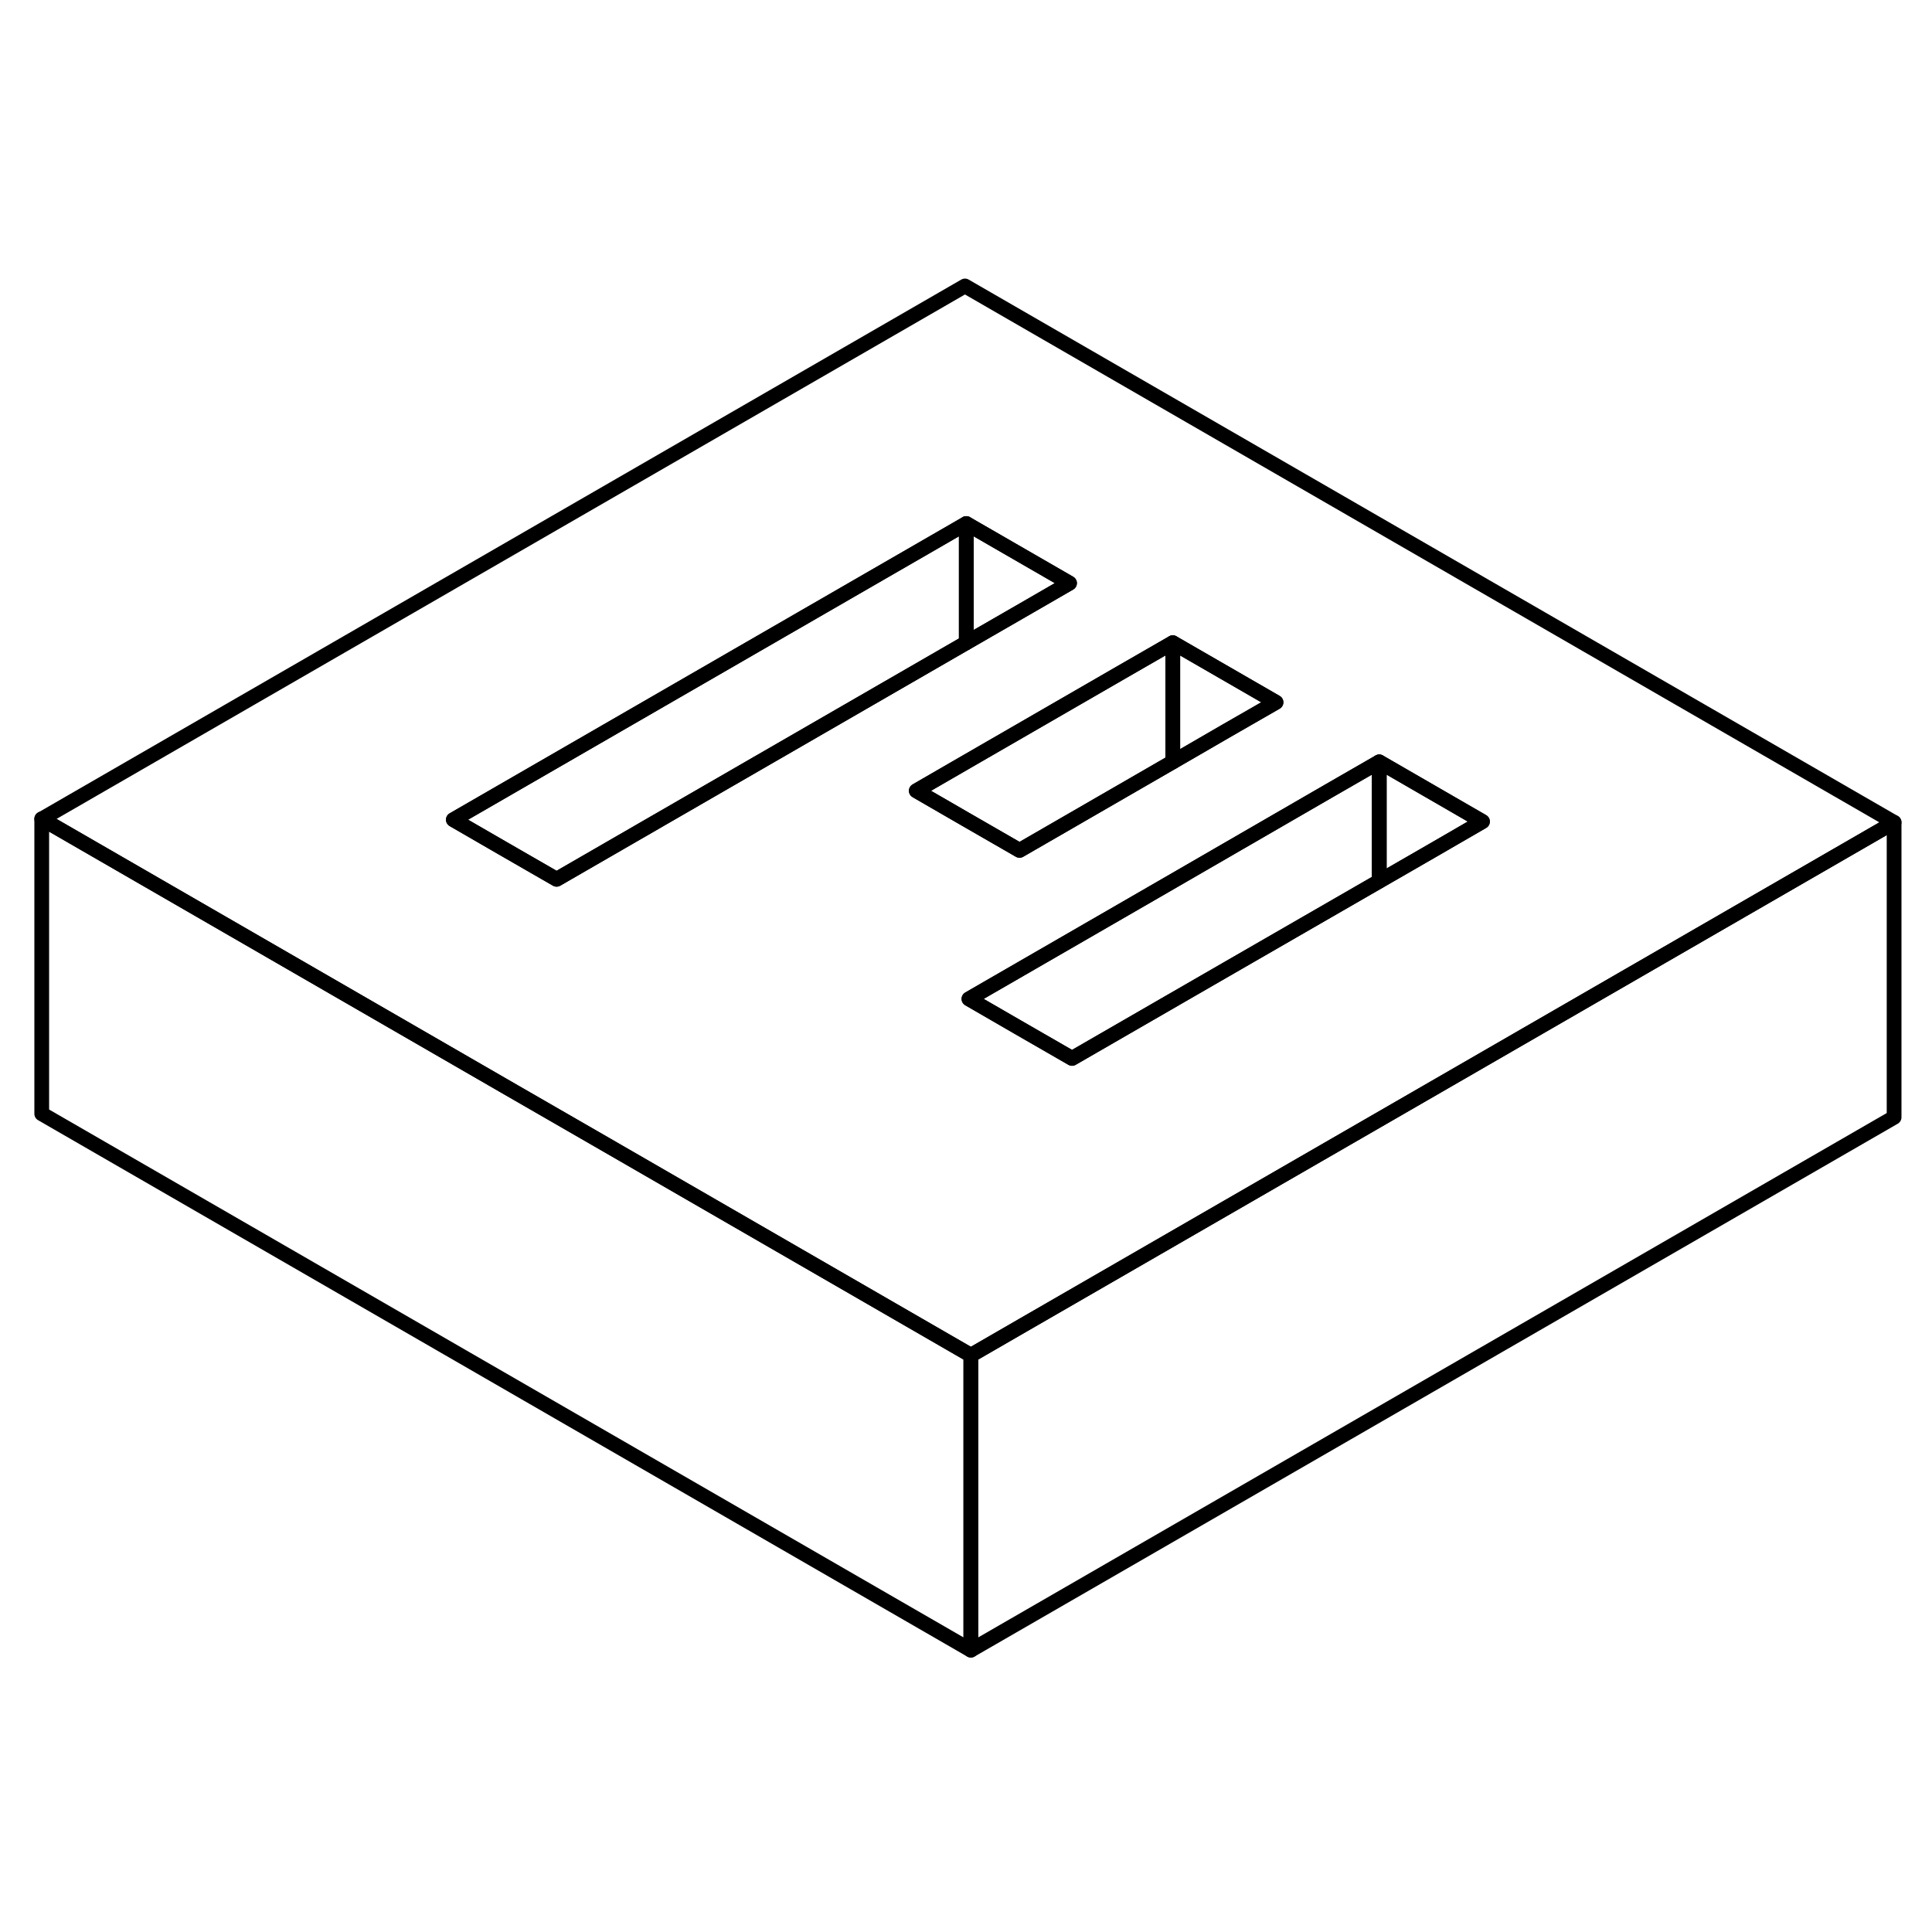 <svg width="48" height="48" viewBox="0 0 131 98" fill="none" xmlns="http://www.w3.org/2000/svg" stroke-width="1px"
     stroke-linecap="round" stroke-linejoin="round">
    <path d="M65.52 19V27.08L37.74 43.12L34.06 41L30.74 39.08L65.52 19Z" stroke="currentColor" stroke-linejoin="round"/>
    <path d="M93.52 35.16V43.25L83.2 49.2L72.69 55.26L69.01 53.14L65.7 51.23L79.52 43.25L90.1 37.13L93.52 35.16Z" stroke="currentColor" stroke-linejoin="round"/>
    <path d="M128.43 39.26V59.26L65.83 95.39V75.39L69.37 73.35L97.2 57.29L111.11 49.26L128.43 39.26Z" stroke="currentColor" stroke-linejoin="round"/>
    <path d="M65.43 2.89L2.83 39.03L20.15 49.03L34.15 57.11L41.15 61.15L65.83 75.4L69.37 73.35L97.2 57.29L111.11 49.26L128.43 39.26L65.43 2.89ZM37.74 43.12L34.06 41L30.74 39.08L65.52 19L72.52 23.04L69.11 25.01L65.52 27.08L37.74 43.12ZM62.13 37.12L65.52 35.16L76.1 29.05L79.52 27.08L86.52 31.12L83.1 33.09L79.52 35.16L69.2 41.12L69.13 41.16L65.45 39.04L62.13 37.12ZM97.11 41.18L93.52 43.25L83.2 49.2L72.69 55.27L69.01 53.15L65.7 51.23L79.52 43.25L90.1 37.13L93.52 35.16L100.52 39.21L97.11 41.18Z" stroke="currentColor" stroke-linejoin="round"/>
    <path d="M72.52 23.04L69.11 25.01L65.52 27.08V19L72.52 23.04Z" stroke="currentColor" stroke-linejoin="round"/>
    <path d="M86.52 31.12L83.1 33.08L79.52 35.16V27.08L86.52 31.12Z" stroke="currentColor" stroke-linejoin="round"/>
    <path d="M79.52 27.08V35.16L69.2 41.12L69.13 41.16L65.45 39.04L62.13 37.12L65.52 35.16L76.1 29.05L79.52 27.08Z" stroke="currentColor" stroke-linejoin="round"/>
    <path d="M65.83 75.39V95.39L2.83 59.02V39.02L20.15 49.02L34.15 57.11L41.15 61.14L65.83 75.39Z" stroke="currentColor" stroke-linejoin="round"/>
    <path d="M100.52 39.2L97.11 41.18L93.52 43.25V35.16L100.52 39.2Z" stroke="currentColor" stroke-linejoin="round"/>
</svg>